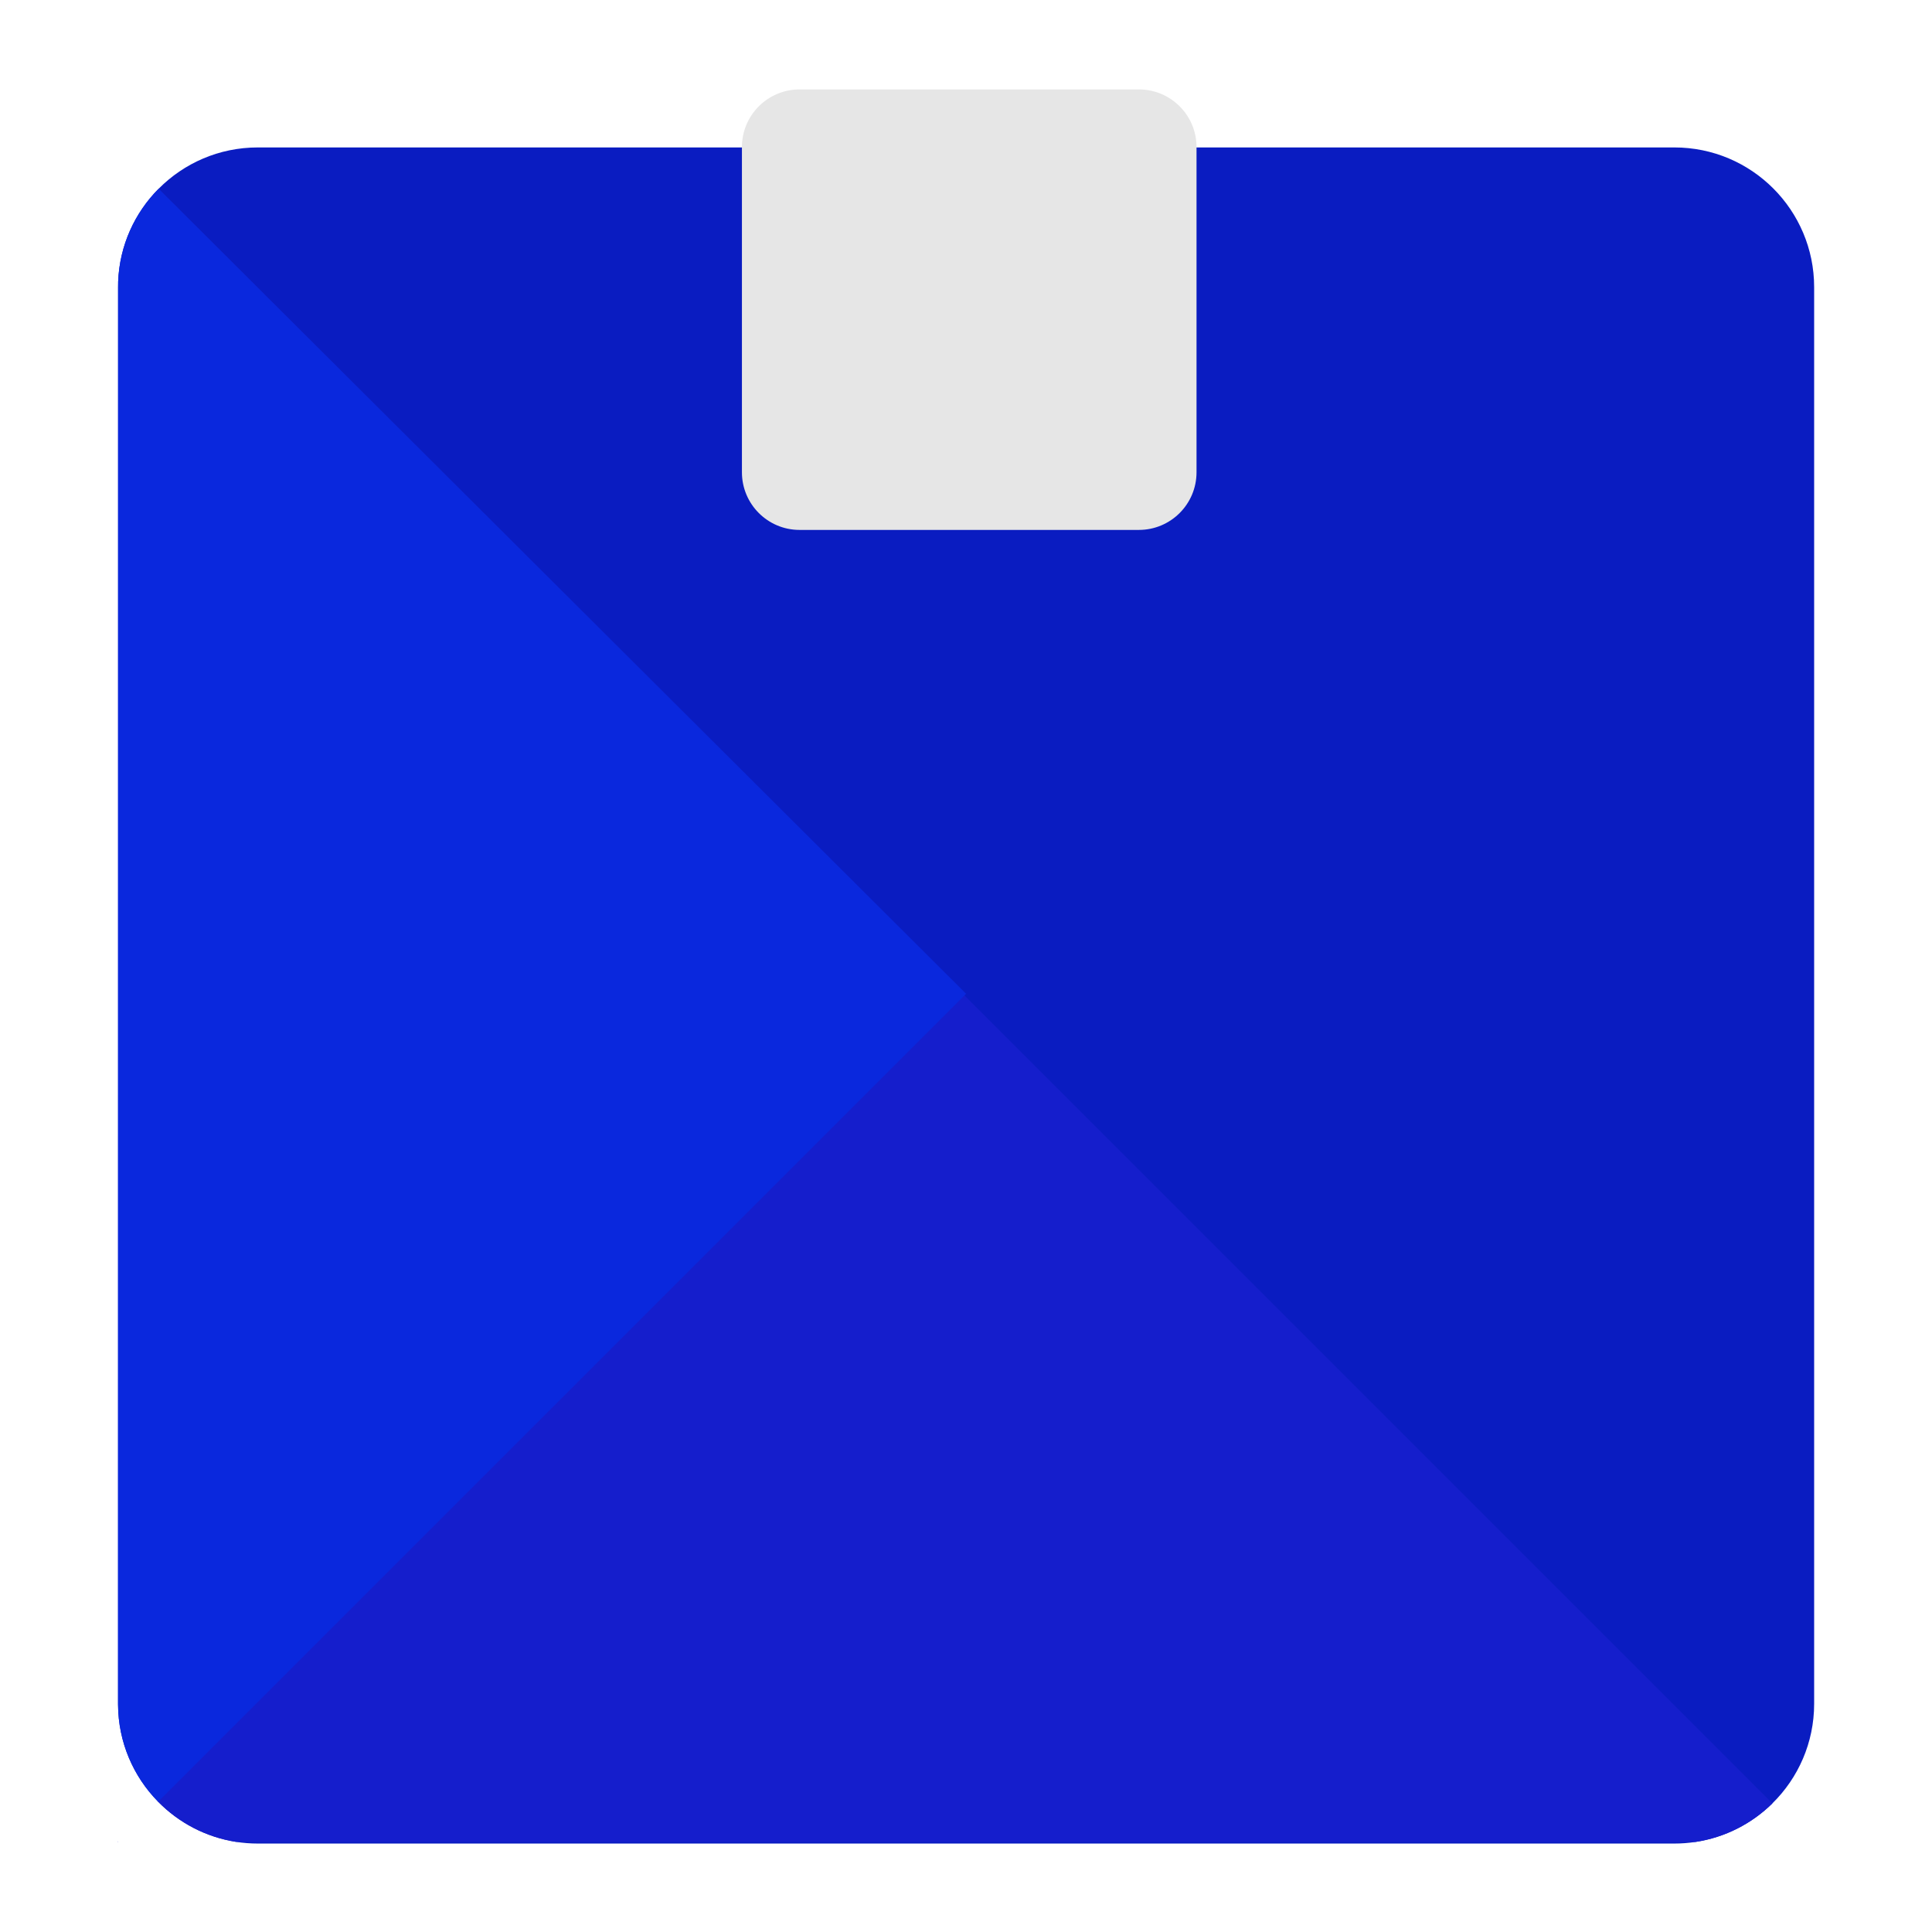<?xml version="1.0" encoding="utf-8"?>
<!-- Generator: Adobe Illustrator 24.1.2, SVG Export Plug-In . SVG Version: 6.00 Build 0)  -->
<svg version="1.1" id="Слой_1" xmlns="http://www.w3.org/2000/svg" xmlns:xlink="http://www.w3.org/1999/xlink" x="0px" y="0px"
	 viewBox="0 0 2000 2000" style="enable-background:new 0 0 2000 2000;" xml:space="preserve">
<style type="text/css">
	.st0{fill:#0A1CC1;}
	.st1{fill:#151ECC;}
	.st2{fill:#0A28DD;}
	.st3{fill:#E6E6E6;}
</style>
<path class="st0" d="M1878,297.32v1466.41c0,40.37-16.54,76.89-43.21,103.11c-21.23,20.92-48.88,35.31-79.73,39.95h-0.05
	c-7.08,1.09-14.33,1.64-21.71,1.64H266.89c-7.68,0-15.22-0.6-22.57-1.75h-0.03c-31.34-4.92-59.33-19.88-80.59-41.53
	c-0.11-0.1-0.21-0.21-0.31-0.32c-25.3-25.87-40.96-61.19-41.19-100.19c-0.02-0.31-0.02-0.6-0.02-0.91V297.32
	c0-1.98,0.03-3.96,0.13-5.92c1.49-37.44,17.22-71.19,41.92-96.03c26.19-26.4,62.51-42.74,102.65-42.74H1733.3
	C1813.22,152.62,1878,217.4,1878,297.32z"/>
<polygon class="st1" points="121.69,1906.66 122.19,1906.15 122.19,1906.66 "/>
<path class="st1" d="M1834.79,1866.83c-21.23,20.92-48.88,35.31-79.73,39.95h-0.05l-1510.69-0.11h-0.03
	c-31.34-4.92-59.33-19.88-80.59-41.53c-0.11-0.1-0.21-0.21-0.31-0.32l833.46-835.92l1.56,1.56L1834.79,1866.83z"/>
<path class="st2" d="M1000.1,1028.75l-1.69,1.7L163.7,1865.15c-0.11-0.1-0.21-0.21-0.31-0.32c-25.3-25.87-40.96-61.19-41.19-100.19
	l0.11-1473.24c1.49-37.44,17.22-71.19,41.92-96.03L1000.1,1028.75z"/>
<path class="st3" d="M1178.97,548.57H827.71c-32.95,0-59.67-26.71-59.67-59.67V152.24c0-32.95,26.71-59.67,59.67-59.67h351.26
	c32.95,0,59.67,26.71,59.67,59.67V488.9C1238.64,521.85,1211.93,548.57,1178.97,548.57z"/>
</svg>
